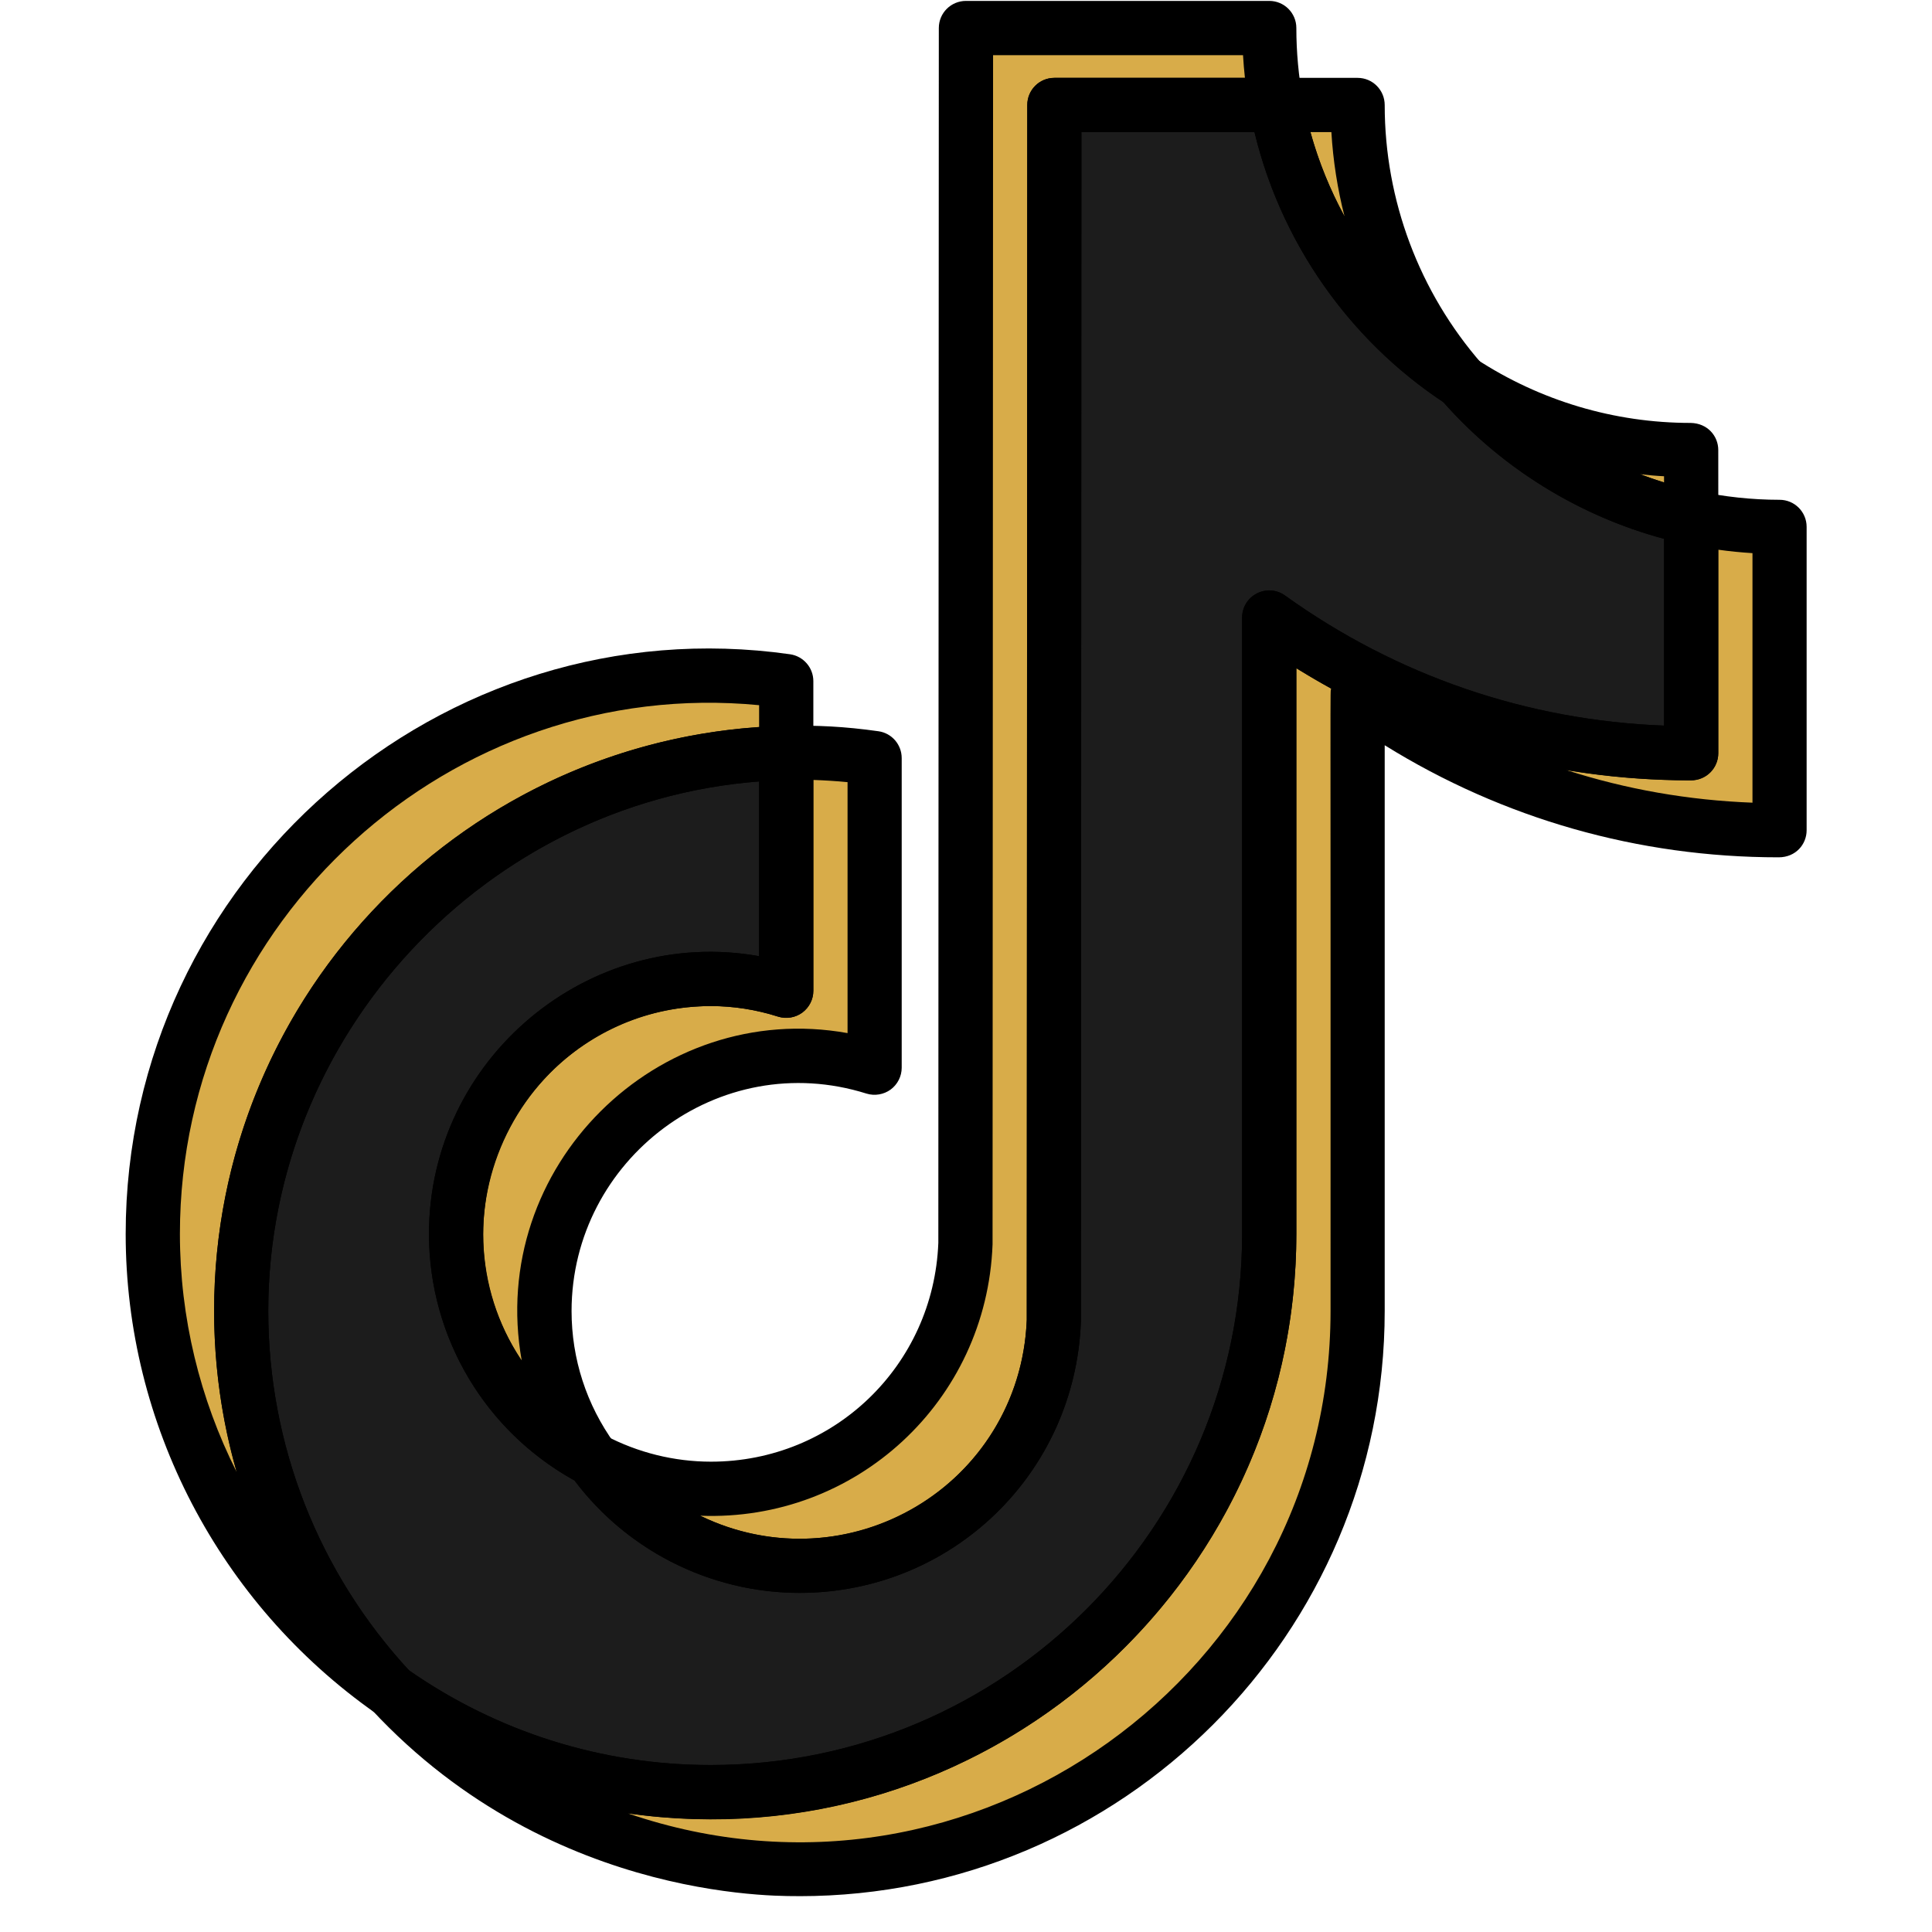 <svg xmlns="http://www.w3.org/2000/svg" xmlns:xlink="http://www.w3.org/1999/xlink" width="100" zoomAndPan="magnify" viewBox="0 0 75 75" height="100" preserveAspectRatio="xMidYMid meet" version="1.0"><defs><clipPath id="b644dba477"><path d="M 4.875 25 L 32 25 L 32 67 L 4.875 67 Z M 4.875 25 " clip-rule="nonzero"/></clipPath><clipPath id="90a4d14bcf"><path d="M 14 19 L 70.125 19 L 70.125 74 L 14 74 Z M 14 19 " clip-rule="nonzero"/></clipPath></defs><path fill="#d8ac49" d="M 30.523 29.23 L 30.523 26.441 C 17.676 24.617 5.93 34.711 5.93 47.898 C 5.93 55.23 9.594 61.719 15.184 65.641 C 11.441 61.641 9.359 56.367 9.363 50.887 C 9.363 39.109 18.809 29.504 30.523 29.23 " fill-opacity="1" fill-rule="nonzero"/><path fill="#d8ac49" d="M 31.031 60.785 C 36.363 60.785 40.715 56.543 40.91 51.258 L 40.93 4.074 L 49.551 4.074 C 49.367 3.09 49.273 2.09 49.273 1.086 L 37.5 1.086 L 37.477 48.27 C 37.207 55.555 29.395 60.027 23.012 56.66 C 24.863 59.246 27.852 60.781 31.031 60.785 M 65.652 20.09 L 65.652 17.469 C 62.484 17.473 59.383 16.551 56.73 14.816 C 59.055 17.492 62.188 19.344 65.652 20.09 " fill-opacity="1" fill-rule="nonzero"/><path fill="#d8ac49" d="M 56.73 14.812 C 54.133 11.84 52.703 8.027 52.703 4.078 L 49.547 4.078 C 50.375 8.488 52.969 12.367 56.73 14.812 M 27.602 38.004 C 22.137 38.008 17.711 42.434 17.703 47.898 C 17.707 51.578 19.75 54.949 23.008 56.66 C 21.793 54.98 21.137 52.961 21.137 50.887 C 21.141 45.426 25.57 40.996 31.031 40.988 C 32.051 40.988 33.031 41.156 33.953 41.449 L 33.953 29.43 C 32.617 29.238 31.613 29.207 30.523 29.227 L 30.523 38.461 C 29.578 38.16 28.594 38.004 27.602 38.004 " fill-opacity="1" fill-rule="nonzero"/><path fill="#d8ac49" d="M 65.652 20.09 L 65.652 29.242 C 59.543 29.242 53.891 27.289 49.27 23.973 L 49.27 47.898 C 49.27 59.848 39.551 69.57 27.602 69.57 C 22.984 69.57 18.703 68.113 15.184 65.641 C 19.273 70.051 25.02 72.559 31.031 72.559 C 42.98 72.559 52.703 62.836 52.703 50.887 L 52.703 26.961 C 57.477 30.395 63.207 32.238 69.082 32.23 L 69.082 20.453 C 67.902 20.453 66.758 20.324 65.648 20.09 " fill-opacity="1" fill-rule="nonzero"/><path fill="#1c1c1c" d="M 49.27 47.898 L 49.27 23.973 C 54.043 27.406 59.773 29.246 65.648 29.238 L 65.648 20.09 C 62.184 19.344 59.055 17.492 56.73 14.812 C 52.969 12.367 50.375 8.488 49.547 4.078 L 40.93 4.078 L 40.91 51.258 C 40.711 56.543 36.363 60.785 31.031 60.785 C 27.852 60.781 24.863 59.246 23.012 56.66 C 19.75 54.953 17.707 51.578 17.703 47.898 C 17.711 41.25 24.176 36.461 30.52 38.461 L 30.52 29.23 C 18.809 29.504 9.363 39.109 9.363 50.887 C 9.363 56.582 11.578 61.77 15.184 65.641 C 18.816 68.203 23.156 69.574 27.602 69.57 C 39.551 69.57 49.27 59.848 49.27 47.898 " fill-opacity="1" fill-rule="nonzero"/><g clip-path="url(#b644dba477)"><path fill="#000000" d="M 14.578 66.504 C 8.504 62.238 4.879 55.285 4.879 47.902 C 4.879 34.098 17.164 23.48 30.668 25.398 C 31.188 25.473 31.574 25.918 31.574 26.441 L 31.574 29.23 C 31.574 29.801 31.117 30.266 30.547 30.281 C 19.445 30.539 10.414 39.785 10.414 50.887 C 10.414 56.117 12.379 61.102 15.949 64.922 C 16.32 65.316 16.332 65.926 15.977 66.332 C 15.621 66.738 15.02 66.812 14.578 66.504 Z M 6.984 47.902 C 6.984 51.148 7.758 54.305 9.184 57.137 C 8.609 55.125 8.312 53.023 8.312 50.887 C 8.312 38.906 17.637 29.031 29.469 28.223 L 29.469 27.375 C 17.539 26.227 6.984 35.719 6.984 47.902 Z M 6.984 47.902 " fill-opacity="1" fill-rule="nonzero"/></g><path fill="#000000" d="M 31.031 61.836 C 27.52 61.832 24.199 60.125 22.156 57.27 C 21.871 56.875 21.898 56.336 22.219 55.969 C 22.539 55.598 23.07 55.5 23.5 55.727 C 24.758 56.391 26.176 56.742 27.598 56.742 C 27.598 56.742 27.602 56.742 27.602 56.742 C 32.367 56.742 36.238 53.016 36.426 48.25 L 36.445 1.086 C 36.445 0.504 36.918 0.035 37.5 0.035 L 49.273 0.035 C 49.852 0.035 50.324 0.504 50.324 1.086 C 50.324 2.023 50.41 2.961 50.582 3.883 C 50.703 4.527 50.207 5.125 49.551 5.125 L 41.98 5.125 C 41.961 52.758 41.965 51.266 41.961 51.297 C 41.742 57.207 36.941 61.836 31.031 61.836 Z M 27.18 58.84 C 32.832 61.59 39.602 57.707 39.859 51.238 L 39.879 4.074 C 39.879 3.492 40.348 3.023 40.93 3.023 L 48.328 3.023 C 48.297 2.73 48.27 2.434 48.254 2.141 L 38.551 2.141 C 38.531 49.773 38.531 48.277 38.531 48.309 C 38.305 54.402 33.219 59.078 27.18 58.84 Z M 65.395 21.109 C 61.742 20.316 58.387 18.328 55.938 15.508 C 55.594 15.109 55.594 14.52 55.938 14.125 C 56.285 13.73 56.867 13.648 57.309 13.938 C 59.789 15.559 62.668 16.418 65.633 16.418 C 66.289 16.43 66.703 16.93 66.703 17.469 C 66.703 20.379 66.715 20.164 66.68 20.312 C 66.562 20.855 65.992 21.262 65.395 21.109 Z M 63.672 18.41 C 63.977 18.527 64.285 18.633 64.598 18.73 L 64.598 18.488 C 64.289 18.473 63.98 18.445 63.672 18.41 Z M 63.672 18.41 " fill-opacity="1" fill-rule="nonzero"/><path fill="#000000" d="M 22.52 57.59 C 18.906 55.695 16.656 51.98 16.652 47.898 C 16.66 41.082 22.867 35.938 29.469 37.117 L 29.469 29.227 C 29.469 28.656 29.93 28.188 30.504 28.176 C 31.707 28.152 32.773 28.199 34.102 28.387 C 34.621 28.461 35.004 28.906 35.004 29.43 L 35.004 41.449 C 35.004 41.781 34.844 42.098 34.574 42.297 C 34.305 42.492 33.957 42.551 33.637 42.453 C 27.914 40.652 22.195 45.012 22.188 50.891 C 22.188 52.75 22.766 54.531 23.859 56.043 C 24.148 56.438 24.125 56.977 23.805 57.348 C 23.484 57.719 22.953 57.816 22.52 57.59 Z M 27.602 39.055 C 20.512 39.066 16.352 47.012 20.254 52.824 C 18.906 45.289 25.547 38.781 32.902 40.105 L 32.902 30.363 C 32.461 30.32 32.016 30.293 31.574 30.277 L 31.574 38.461 C 31.574 38.797 31.414 39.109 31.145 39.309 C 30.871 39.508 30.523 39.562 30.203 39.465 C 29.359 39.195 28.484 39.059 27.602 39.055 Z M 56.156 15.695 C 52.176 13.105 49.387 8.941 48.516 4.27 C 48.395 3.625 48.891 3.023 49.547 3.023 L 52.703 3.023 C 53.285 3.023 53.754 3.496 53.754 4.078 C 53.754 7.773 55.094 11.34 57.523 14.121 C 57.867 14.52 57.871 15.105 57.527 15.504 C 57.184 15.898 56.598 15.984 56.156 15.695 Z M 50.871 5.129 C 51.188 6.27 51.633 7.371 52.195 8.402 C 51.922 7.336 51.75 6.238 51.684 5.129 Z M 50.871 5.129 " fill-opacity="1" fill-rule="nonzero"/><g clip-path="url(#90a4d14bcf)"><path fill="#000000" d="M 14.414 66.355 C 14.047 65.961 14.039 65.355 14.391 64.949 C 14.746 64.543 15.348 64.473 15.789 64.781 C 19.27 67.227 23.355 68.52 27.602 68.52 C 38.969 68.52 48.219 59.27 48.219 47.898 L 48.219 23.973 C 48.219 23.578 48.441 23.219 48.789 23.039 C 49.141 22.859 49.562 22.891 49.883 23.117 C 54.223 26.23 59.289 27.965 64.598 28.168 L 64.598 20.137 C 64.566 19.445 65.199 18.914 65.871 19.059 C 66.93 19.285 68.012 19.402 69.082 19.402 C 69.664 19.402 70.133 19.871 70.133 20.453 L 70.133 32.23 C 70.133 32.773 69.715 33.281 69.047 33.281 C 63.598 33.281 58.352 31.785 53.754 28.93 L 53.754 50.891 C 53.754 63.418 43.562 73.609 31.031 73.609 C 30.887 73.578 21.555 74.059 14.414 66.355 Z M 24.375 70.395 C 37.73 74.973 51.652 64.98 51.652 50.891 C 51.66 25.371 51.629 26.945 51.676 26.73 C 51.219 26.48 50.77 26.215 50.324 25.941 L 50.324 47.898 C 50.324 61.656 38.105 72.359 24.375 70.395 Z M 60.797 29.891 C 63.121 30.641 65.551 31.066 68.031 31.16 L 68.031 21.473 C 67.586 21.445 67.145 21.402 66.703 21.34 L 66.703 29.242 C 66.703 29.82 66.23 30.293 65.652 30.293 C 64.008 30.293 62.387 30.156 60.797 29.891 Z M 60.797 29.891 " fill-opacity="1" fill-rule="nonzero"/></g><path fill="#000000" d="M 14.578 66.504 C 14.52 66.461 14.461 66.414 14.414 66.359 C 10.48 62.133 8.312 56.641 8.312 50.887 C 8.312 38.531 18.203 28.465 30.496 28.176 C 31.105 28.168 31.574 28.652 31.574 29.23 L 31.574 38.461 C 31.574 38.797 31.414 39.109 31.145 39.309 C 30.875 39.508 30.523 39.566 30.207 39.465 C 29.344 39.191 28.469 39.055 27.602 39.055 C 22.73 39.059 18.762 43.027 18.758 47.902 C 18.762 51.195 20.578 54.195 23.5 55.727 C 23.645 55.805 23.77 55.914 23.867 56.047 C 25.52 58.352 28.199 59.73 31.035 59.734 C 35.797 59.734 39.672 56.004 39.859 51.238 L 39.879 4.078 C 39.879 3.496 40.348 3.023 40.93 3.023 L 49.547 3.023 C 50.055 3.023 50.488 3.387 50.582 3.883 C 51.352 7.992 53.801 11.652 57.305 13.934 C 57.387 13.984 57.461 14.051 57.527 14.125 C 59.688 16.613 62.652 18.367 65.871 19.062 C 66.355 19.168 66.703 19.594 66.703 20.09 L 66.703 29.238 C 66.703 29.789 66.277 30.293 65.617 30.293 C 60.164 30.293 54.918 28.793 50.324 25.941 L 50.324 47.898 C 50.324 60.43 40.129 70.621 27.602 70.621 C 22.734 70.621 18.273 69.105 14.578 66.504 Z M 15.879 64.844 C 19.328 67.246 23.375 68.516 27.582 68.516 C 39.008 68.516 48.219 59.234 48.219 47.898 L 48.219 23.973 C 48.219 23.117 49.188 22.617 49.883 23.117 C 54.219 26.238 59.285 27.973 64.598 28.168 L 64.598 20.918 C 61.305 20.035 58.293 18.172 56.035 15.613 C 52.359 13.18 49.727 9.402 48.699 5.129 L 41.98 5.129 L 41.961 51.262 C 41.961 51.273 41.961 51.285 41.961 51.297 C 41.742 57.207 36.941 61.836 31.031 61.836 C 27.602 61.832 24.359 60.207 22.301 57.473 C 18.816 55.547 16.656 51.898 16.652 47.902 C 16.66 41.074 22.879 35.934 29.469 37.121 L 29.469 30.336 C 18.867 31.145 10.414 40.145 10.414 50.887 C 10.414 56.07 12.355 61.02 15.879 64.844 Z M 15.879 64.844 " fill-opacity="1" fill-rule="nonzero"/></svg>